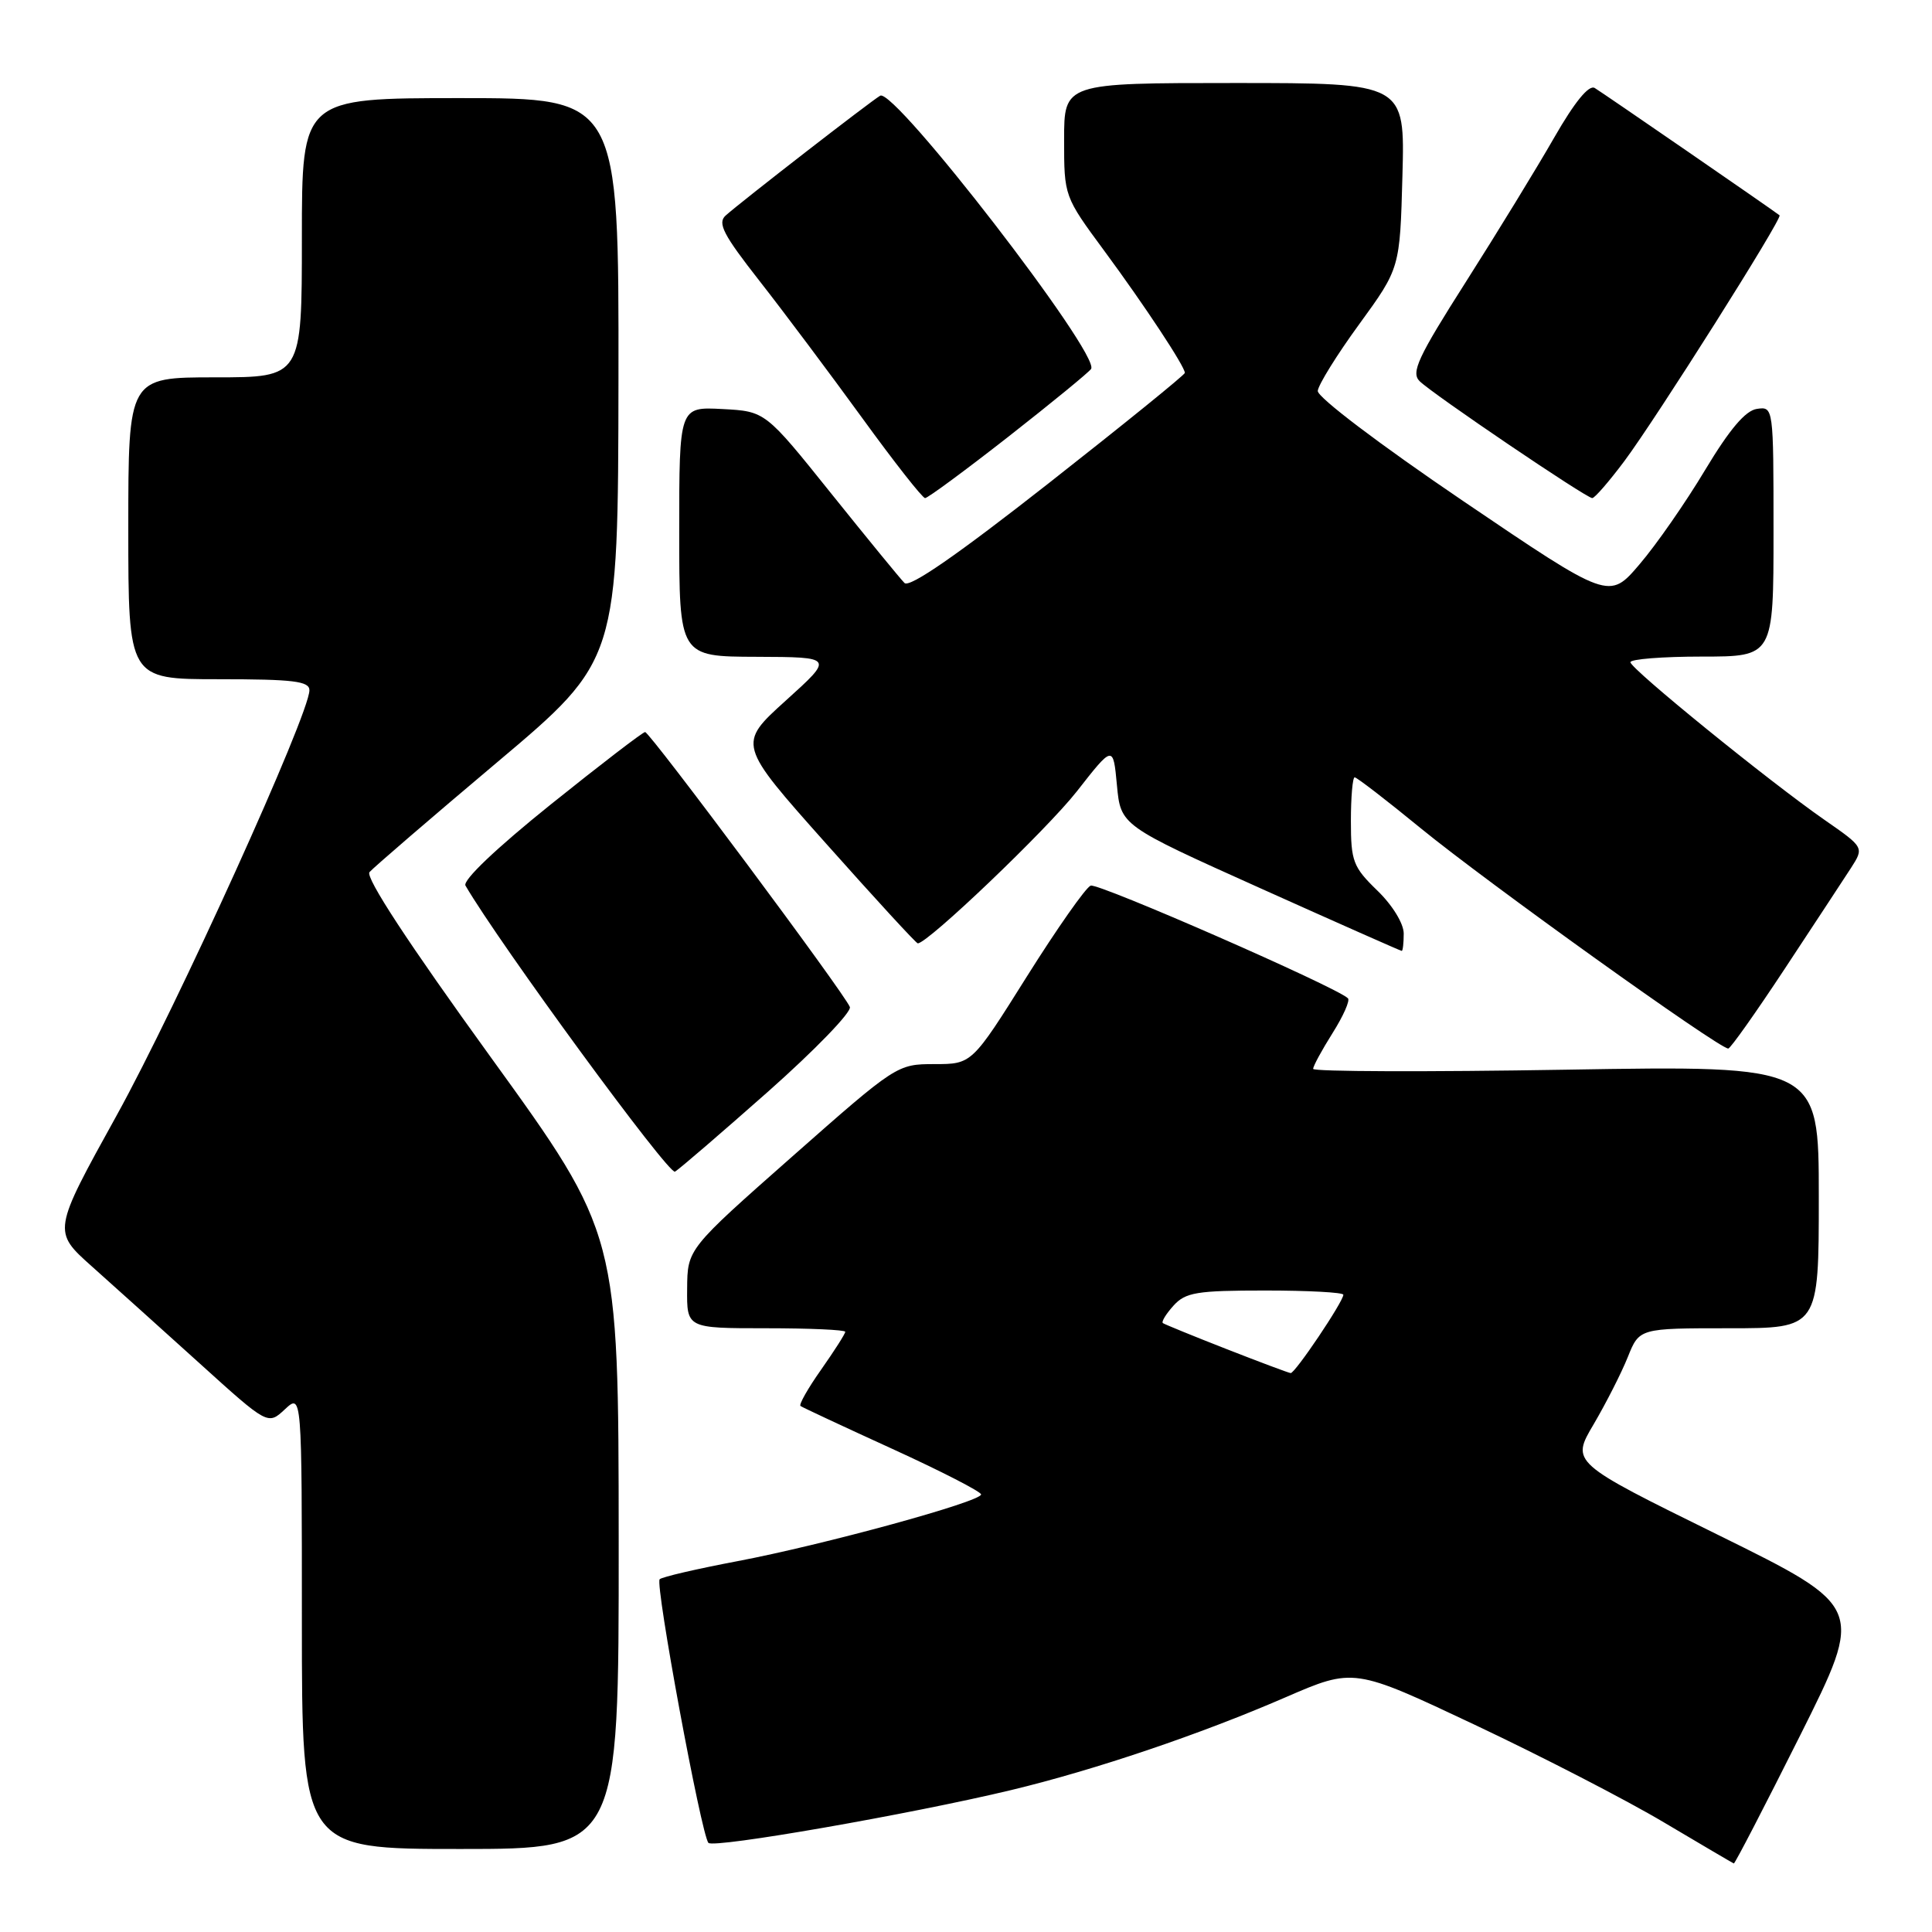 <?xml version="1.0" encoding="UTF-8" standalone="no"?>
<!DOCTYPE svg PUBLIC "-//W3C//DTD SVG 1.1//EN" "http://www.w3.org/Graphics/SVG/1.1/DTD/svg11.dtd" >
<svg xmlns="http://www.w3.org/2000/svg" xmlns:xlink="http://www.w3.org/1999/xlink" version="1.1" viewBox="0 0 256 256">
 <g >
 <path fill="currentColor"
d=" M 238.52 229.97 C 247.04 212.94 247.04 212.94 227.61 203.36 C 208.17 193.79 208.17 193.79 211.17 188.72 C 212.81 185.92 214.85 181.92 215.69 179.82 C 217.22 176.00 217.22 176.00 229.11 176.00 C 241.00 176.00 241.00 176.00 241.00 158.59 C 241.00 141.18 241.00 141.18 207.50 141.74 C 189.07 142.05 174.00 142.00 174.00 141.63 C 174.00 141.26 175.16 139.13 176.57 136.89 C 177.99 134.64 178.91 132.57 178.61 132.28 C 177.14 130.81 145.53 116.97 144.52 117.35 C 143.87 117.60 140.07 123.02 136.06 129.40 C 128.78 141.00 128.78 141.00 123.81 141.00 C 118.89 141.00 118.75 141.09 104.97 153.25 C 91.09 165.50 91.09 165.50 91.05 170.75 C 91.00 176.00 91.00 176.00 101.50 176.00 C 107.28 176.00 112.00 176.21 112.00 176.47 C 112.00 176.73 110.57 178.97 108.82 181.46 C 107.07 183.94 105.83 186.12 106.07 186.30 C 106.31 186.48 111.79 189.04 118.25 191.99 C 124.71 194.94 130.00 197.66 130.00 198.02 C 130.00 198.98 109.07 204.71 97.73 206.86 C 92.36 207.88 87.71 208.95 87.41 209.26 C 86.77 209.89 92.93 243.16 93.87 244.19 C 94.57 244.94 120.66 240.39 134.00 237.19 C 145.10 234.52 159.03 229.81 170.32 224.91 C 179.39 220.98 179.39 220.98 195.45 228.56 C 204.28 232.73 215.55 238.54 220.50 241.49 C 225.45 244.43 229.61 246.87 229.74 246.92 C 229.88 246.96 233.83 239.34 238.52 229.97 Z  M 81.98 204.25 C 81.96 163.50 81.96 163.50 65.01 140.06 C 54.13 125.02 48.38 116.25 48.96 115.56 C 49.46 114.98 57.07 108.42 65.88 101.00 C 81.90 87.50 81.90 87.50 81.95 50.25 C 82.00 13.00 82.00 13.00 61.00 13.00 C 40.00 13.00 40.00 13.00 40.00 31.50 C 40.00 50.00 40.00 50.00 28.50 50.00 C 17.00 50.00 17.00 50.00 17.00 70.00 C 17.00 90.00 17.00 90.00 29.00 90.00 C 38.87 90.00 41.00 90.26 41.00 91.46 C 41.00 94.64 23.44 133.37 15.44 147.83 C 6.96 163.16 6.96 163.16 12.20 167.83 C 15.08 170.40 21.50 176.18 26.47 180.67 C 35.50 188.84 35.50 188.84 37.75 186.74 C 40.00 184.65 40.00 184.65 40.00 214.83 C 40.00 245.00 40.00 245.00 61.00 245.00 C 82.00 245.00 82.00 245.00 81.98 204.25 Z  M 101.79 144.63 C 107.99 139.13 112.87 134.09 112.61 133.43 C 111.93 131.66 86.11 97.00 85.48 97.00 C 85.18 97.00 79.55 101.32 72.97 106.60 C 65.75 112.40 61.27 116.66 61.68 117.35 C 66.19 125.09 88.63 155.73 89.44 155.25 C 90.02 154.91 95.58 150.12 101.79 144.63 Z  M 236.50 128.35 C 240.35 122.52 244.29 116.51 245.26 115.02 C 247.01 112.29 247.01 112.29 241.76 108.64 C 234.37 103.50 216.09 88.65 216.04 87.75 C 216.02 87.34 220.28 87.00 225.50 87.00 C 235.00 87.00 235.00 87.00 235.00 70.43 C 235.00 53.93 234.99 53.86 232.80 54.18 C 231.28 54.40 229.18 56.88 225.94 62.27 C 223.38 66.55 219.47 72.18 217.25 74.77 C 213.22 79.50 213.22 79.50 193.86 66.38 C 182.86 58.92 174.55 52.63 174.61 51.80 C 174.67 51.01 177.14 47.02 180.11 42.95 C 185.50 35.54 185.50 35.54 185.83 23.27 C 186.16 11.00 186.16 11.00 163.58 11.00 C 141.00 11.00 141.00 11.00 141.00 18.51 C 141.00 26.01 141.00 26.02 146.34 33.26 C 151.68 40.50 157.00 48.56 157.00 49.41 C 157.00 49.66 148.87 56.25 138.92 64.06 C 126.89 73.50 120.52 77.92 119.85 77.25 C 119.30 76.70 114.93 71.36 110.13 65.38 C 101.41 54.50 101.41 54.50 95.71 54.20 C 90.00 53.90 90.00 53.90 90.00 70.45 C 90.00 87.00 90.00 87.00 100.25 87.03 C 110.50 87.07 110.50 87.07 104.11 92.84 C 97.73 98.61 97.73 98.61 109.48 111.80 C 115.94 119.06 121.40 125.00 121.61 125.00 C 122.94 125.00 138.69 109.95 142.68 104.87 C 147.50 98.71 147.50 98.71 148.00 104.05 C 148.50 109.38 148.50 109.38 166.99 117.69 C 177.16 122.26 185.60 126.00 185.74 126.00 C 185.88 126.00 186.00 124.96 186.00 123.70 C 186.00 122.38 184.51 119.94 182.50 118.00 C 179.29 114.89 179.00 114.12 179.00 108.80 C 179.00 105.61 179.23 103.00 179.50 103.00 C 179.78 103.00 183.73 106.04 188.27 109.76 C 197.14 117.01 227.65 138.86 229.00 138.94 C 229.28 138.95 232.65 134.19 236.50 128.35 Z  M 133.66 57.83 C 139.40 53.33 144.31 49.31 144.58 48.88 C 145.78 46.93 118.50 11.60 116.63 12.68 C 115.35 13.42 98.23 26.70 96.15 28.56 C 95.04 29.56 95.84 31.10 100.65 37.24 C 103.87 41.35 109.97 49.50 114.22 55.35 C 118.47 61.21 122.23 66.00 122.58 66.00 C 122.93 66.00 127.92 62.32 133.66 57.83 Z  M 215.22 61.12 C 219.48 55.41 236.24 28.88 235.80 28.53 C 234.73 27.70 212.27 12.23 211.31 11.66 C 210.53 11.20 208.65 13.51 205.94 18.23 C 203.65 22.23 198.39 30.82 194.25 37.33 C 187.86 47.37 186.94 49.36 188.11 50.51 C 189.88 52.25 210.19 66.00 210.98 66.00 C 211.31 66.00 213.21 63.80 215.22 61.12 Z  M 162.50 178.75 C 158.10 177.03 154.32 175.48 154.09 175.32 C 153.86 175.15 154.50 174.11 155.49 173.01 C 157.09 171.24 158.57 171.00 167.65 171.00 C 173.34 171.00 178.00 171.25 178.00 171.56 C 178.00 172.47 171.58 182.01 171.02 181.94 C 170.73 181.91 166.90 180.47 162.50 178.75 Z "/>
</g>
</svg>